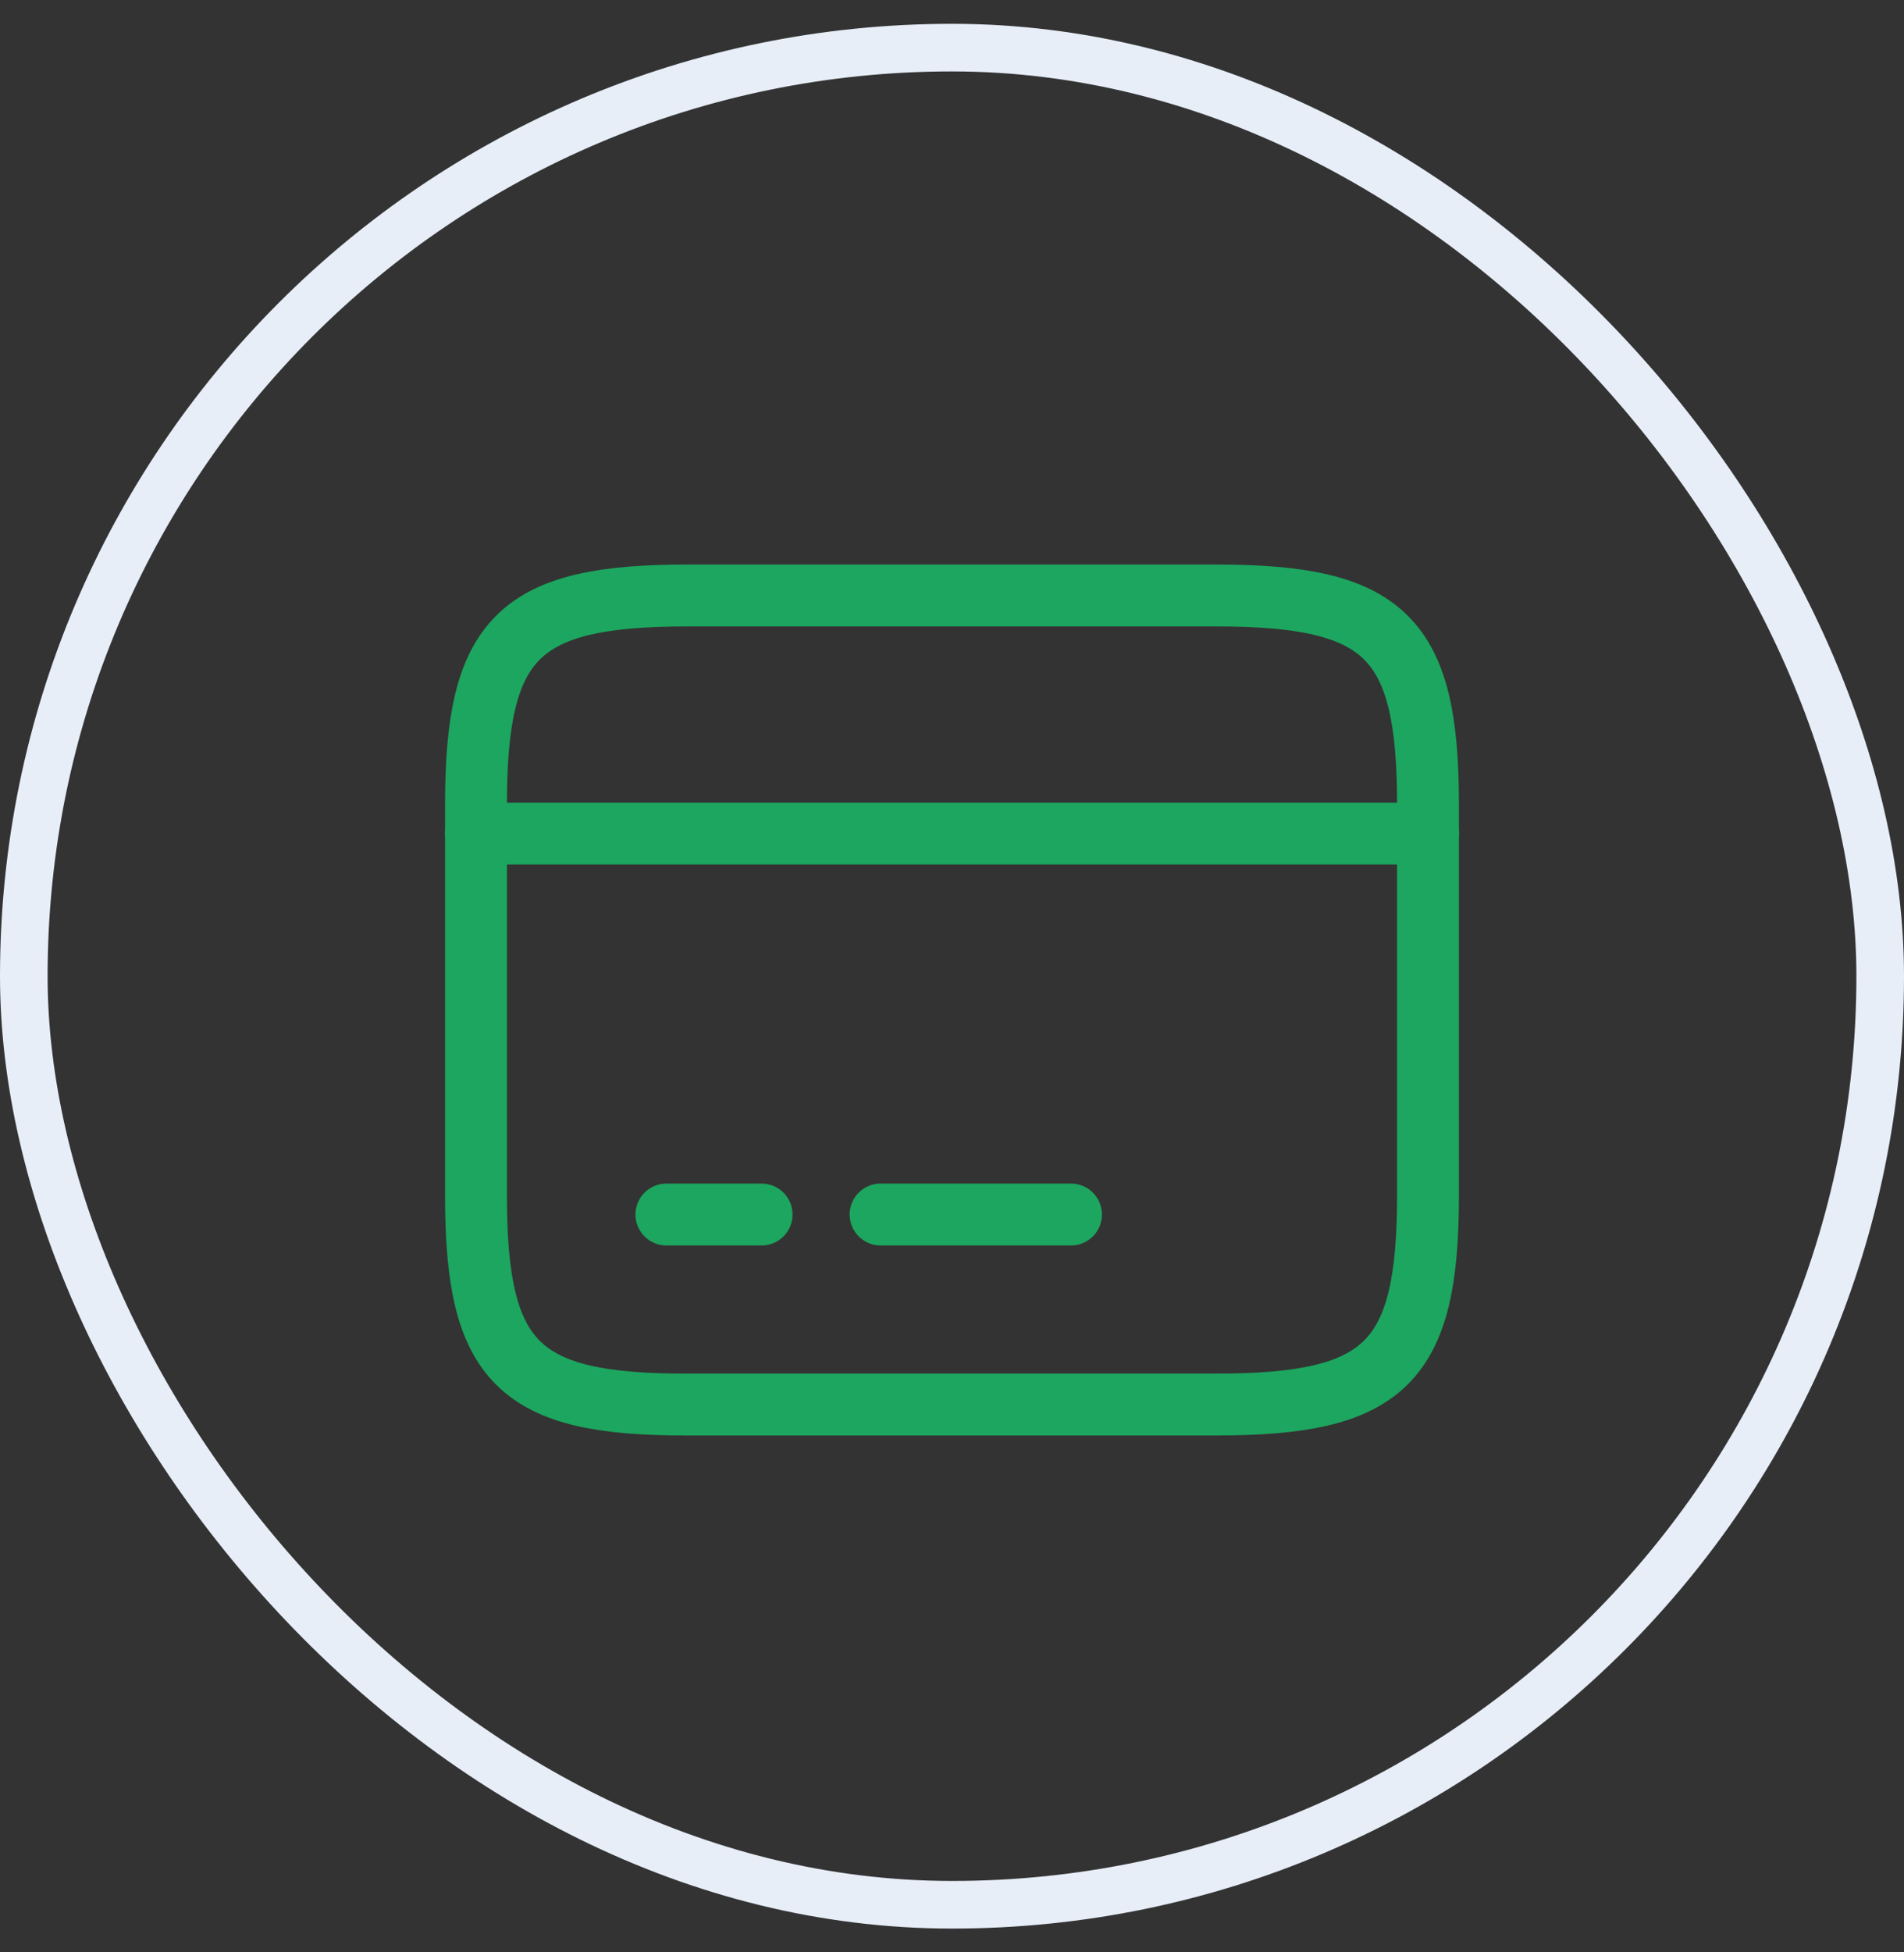 <svg width="40" height="41" viewBox="0 0 40 41" fill="none" xmlns="http://www.w3.org/2000/svg">
<rect x="0" y="0" width="40" height="41" fill="#333333" stroke="none"/>
<rect x="0.5" y="1" width="39" height="39" rx="19.5" stroke="#E7EEF8"/>
<path d="M10 17.505H30" stroke="#1CA65F" stroke-width="1.3" stroke-miterlimit="10" stroke-linecap="round" stroke-linejoin="round"/>
<path d="M14 25.505H16" stroke="#1CA65F" stroke-width="1.3" stroke-miterlimit="10" stroke-linecap="round" stroke-linejoin="round"/>
<path d="M18.5 25.505H22.5" stroke="#1CA65F" stroke-width="1.3" stroke-miterlimit="10" stroke-linecap="round" stroke-linejoin="round"/>
<path d="M14.44 12.505H25.55C29.11 12.505 30 13.385 30 16.895V25.105C30 28.615 29.11 29.495 25.56 29.495H14.44C10.89 29.505 10 28.625 10 25.115V16.895C10 13.385 10.89 12.505 14.44 12.505Z" stroke="#1CA65F" stroke-width="1.3" stroke-linecap="round" stroke-linejoin="round"/>
</svg>
